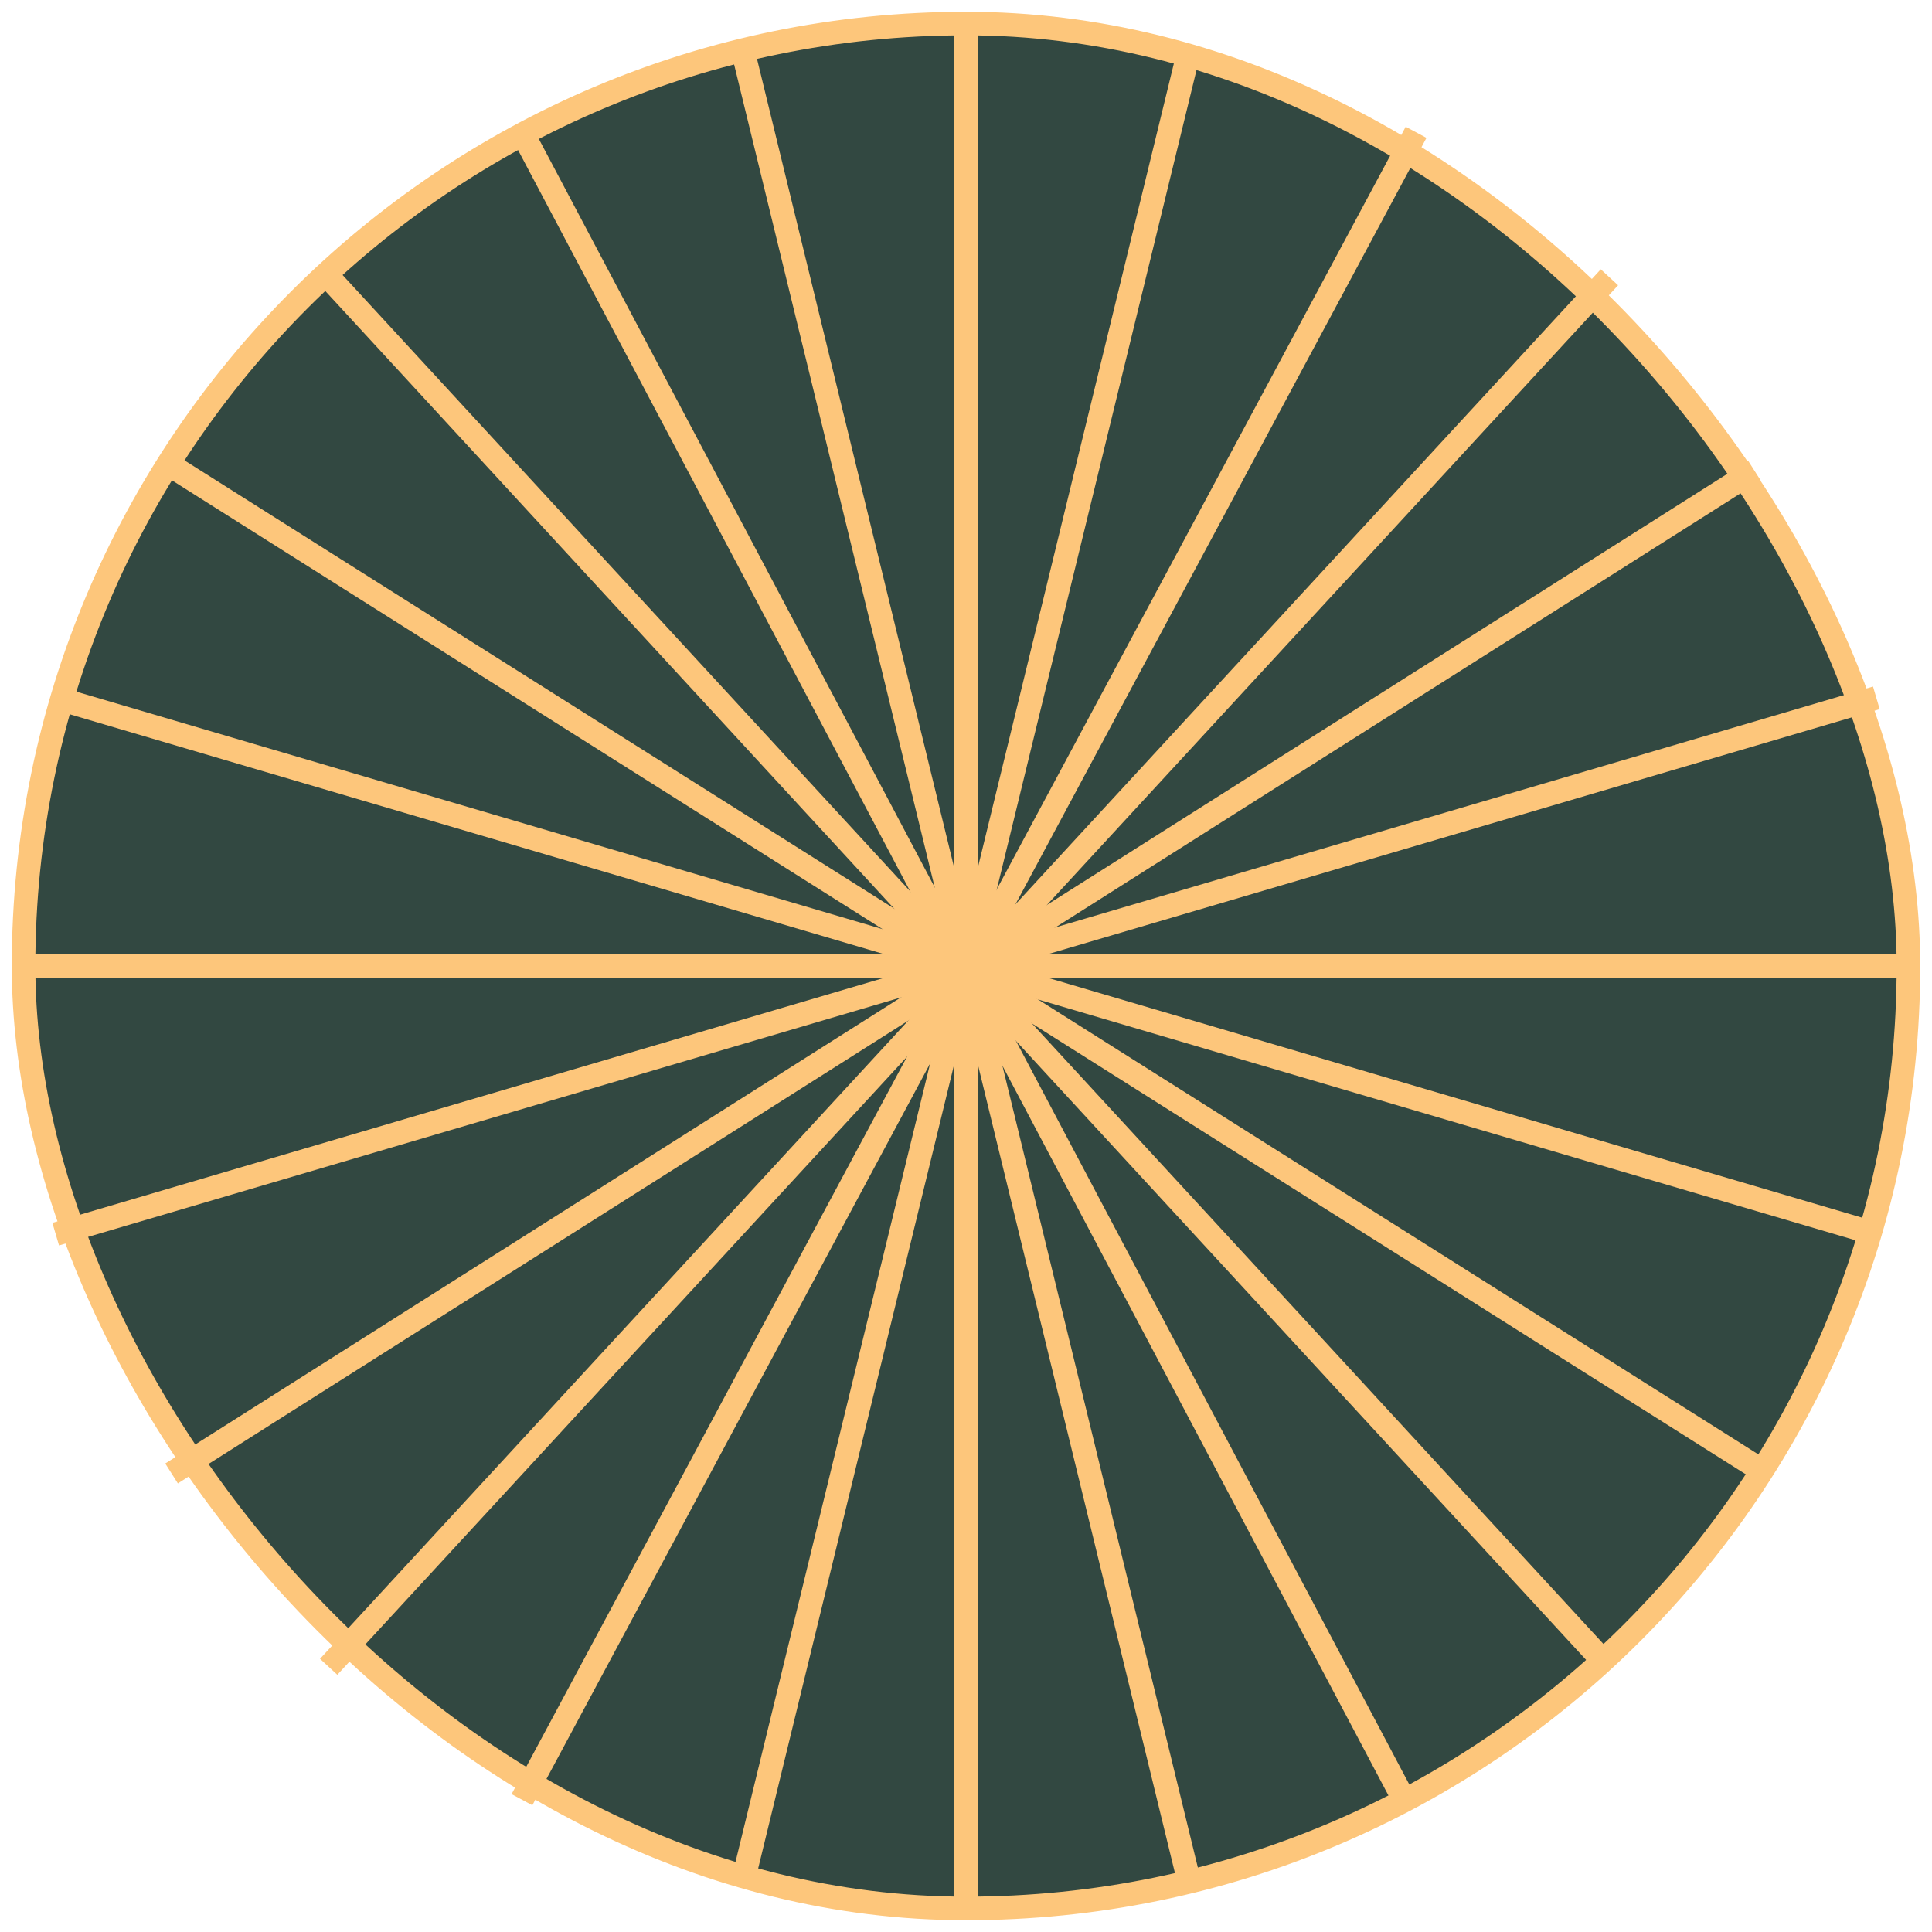 <svg width="82" height="82" viewBox="0 0 82 82" fill="none" xmlns="http://www.w3.org/2000/svg">
<rect x="1" y="1" width="80" height="80" rx="40" fill="#324841" stroke="#FDC67B"/>
<path d="M41 1L41 81" stroke="#FDC67B"/>
<path d="M60.103 5.615L22.154 76.385" stroke="#FDC67B"/>
<path d="M50.418 2.363L31.583 79.637" stroke="#FDC67B"/>
<path d="M31.582 2.363L50.417 79.637" stroke="#FDC67B"/>
<path d="M22.155 5.615L59.591 76.385" stroke="#FDC67B"/>
<path d="M81 41L1 41" stroke="#FDC67B"/>
<path d="M79.638 29.619L2.364 52.381" stroke="#FDC67B"/>
<path d="M79.638 52.381L2.364 29.619" stroke="#FDC67B"/>
<path d="M74.975 62.538L6.77 19.462" stroke="#FDC67B"/>
<path d="M74.462 19.974L7.282 62.538" stroke="#FDC67B"/>
<path d="M68.309 11.769L13.95 70.744" stroke="#FDC67B"/>
<path d="M67.796 70.231L13.95 11.769" stroke="#FDC67B"/>
</svg>

